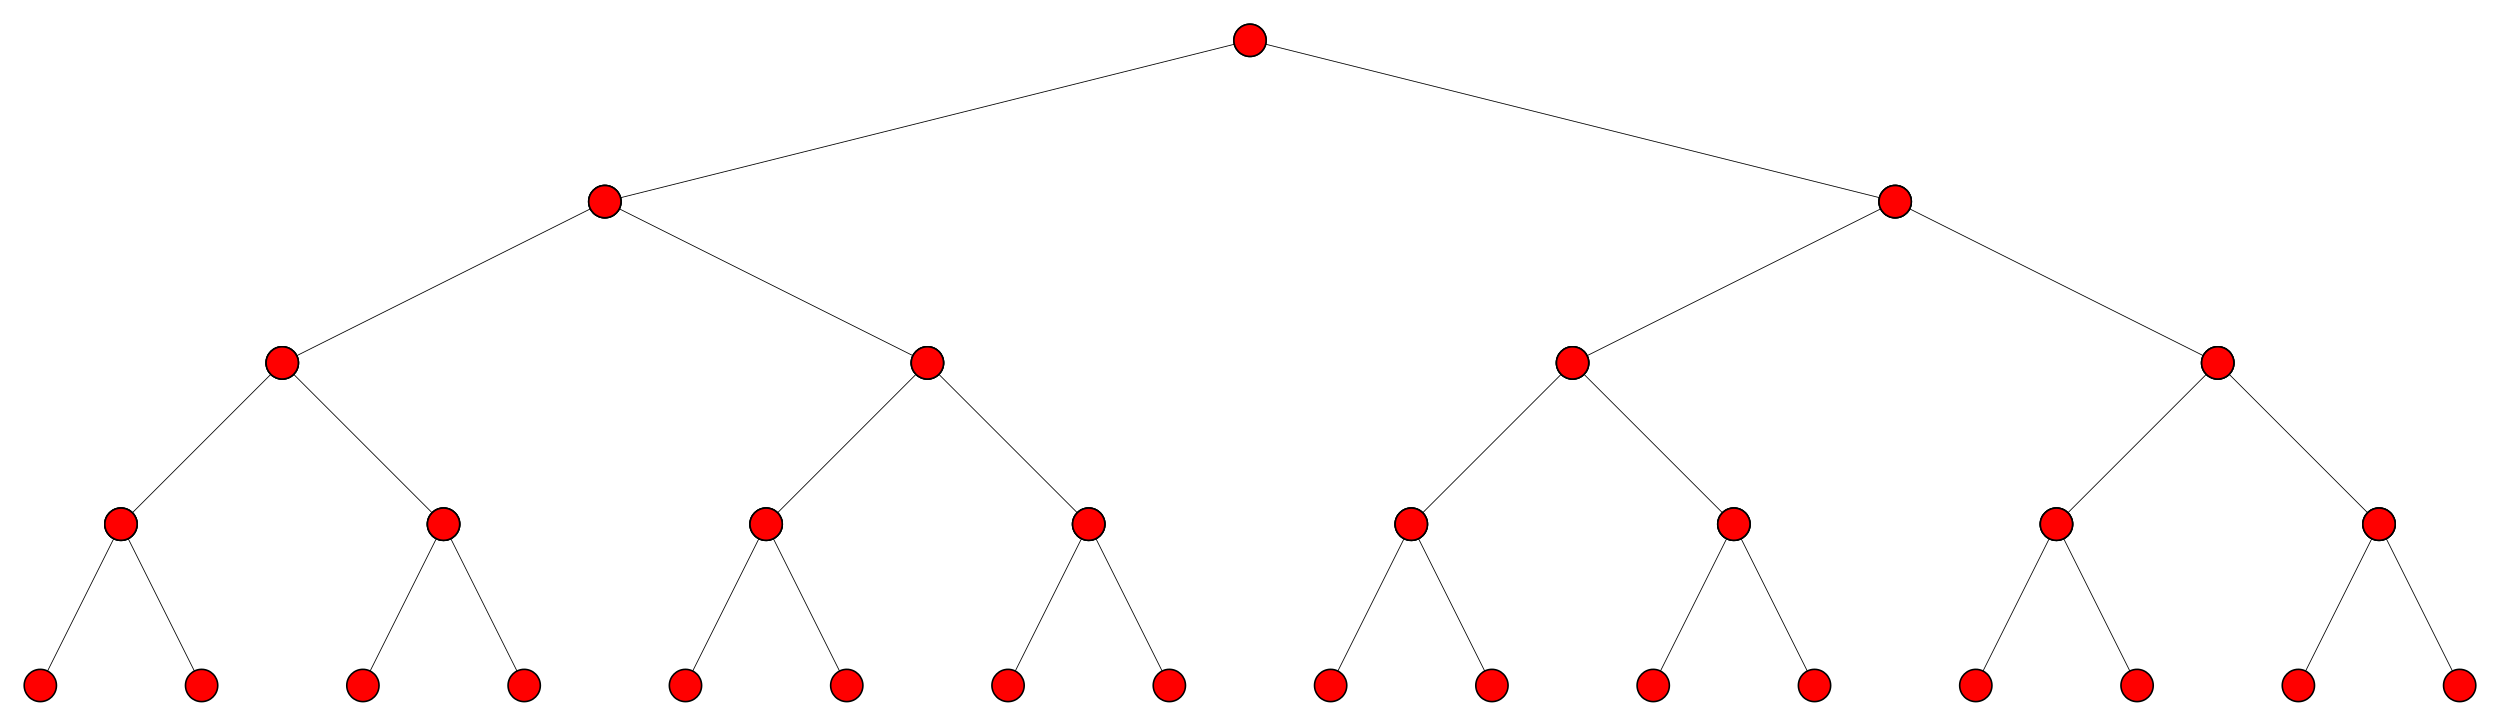 <?xml version="1.0"?>
<svg xmlns="http://www.w3.org/2000/svg" version="1.0" width="310" height="90">
	<rect x="0" width="310" y="0" height="90" fill="white" />
	<line x1="155" x2="75" y1="5" y2="25" stroke-width="0.1" stroke="black" />
	<circle cx="155" cy="5" r="2" fill="red" stroke="black" stroke-width="0.2" />
	<circle cx="75" cy="25" r="2" fill="red" stroke="black" stroke-width="0.2" />
	<line x1="155" x2="235" y1="5" y2="25" stroke-width="0.1" stroke="black" />
	<circle cx="155" cy="5" r="2" fill="red" stroke="black" stroke-width="0.2" />
	<circle cx="235" cy="25" r="2" fill="red" stroke="black" stroke-width="0.2" />
	<line x1="75" x2="35" y1="25" y2="45" stroke-width="0.1" stroke="black" />
	<circle cx="75" cy="25" r="2" fill="red" stroke="black" stroke-width="0.2" />
	<circle cx="35" cy="45" r="2" fill="red" stroke="black" stroke-width="0.2" />
	<line x1="75" x2="115" y1="25" y2="45" stroke-width="0.1" stroke="black" />
	<circle cx="75" cy="25" r="2" fill="red" stroke="black" stroke-width="0.2" />
	<circle cx="115" cy="45" r="2" fill="red" stroke="black" stroke-width="0.2" />
	<line x1="235" x2="195" y1="25" y2="45" stroke-width="0.1" stroke="black" />
	<circle cx="235" cy="25" r="2" fill="red" stroke="black" stroke-width="0.2" />
	<circle cx="195" cy="45" r="2" fill="red" stroke="black" stroke-width="0.2" />
	<line x1="235" x2="275" y1="25" y2="45" stroke-width="0.1" stroke="black" />
	<circle cx="235" cy="25" r="2" fill="red" stroke="black" stroke-width="0.2" />
	<circle cx="275" cy="45" r="2" fill="red" stroke="black" stroke-width="0.2" />
	<line x1="35" x2="15" y1="45" y2="65" stroke-width="0.1" stroke="black" />
	<circle cx="35" cy="45" r="2" fill="red" stroke="black" stroke-width="0.2" />
	<circle cx="15" cy="65" r="2" fill="red" stroke="black" stroke-width="0.2" />
	<line x1="35" x2="55" y1="45" y2="65" stroke-width="0.1" stroke="black" />
	<circle cx="35" cy="45" r="2" fill="red" stroke="black" stroke-width="0.2" />
	<circle cx="55" cy="65" r="2" fill="red" stroke="black" stroke-width="0.2" />
	<line x1="115" x2="95" y1="45" y2="65" stroke-width="0.1" stroke="black" />
	<circle cx="115" cy="45" r="2" fill="red" stroke="black" stroke-width="0.2" />
	<circle cx="95" cy="65" r="2" fill="red" stroke="black" stroke-width="0.2" />
	<line x1="115" x2="135" y1="45" y2="65" stroke-width="0.1" stroke="black" />
	<circle cx="115" cy="45" r="2" fill="red" stroke="black" stroke-width="0.2" />
	<circle cx="135" cy="65" r="2" fill="red" stroke="black" stroke-width="0.2" />
	<line x1="195" x2="175" y1="45" y2="65" stroke-width="0.1" stroke="black" />
	<circle cx="195" cy="45" r="2" fill="red" stroke="black" stroke-width="0.2" />
	<circle cx="175" cy="65" r="2" fill="red" stroke="black" stroke-width="0.2" />
	<line x1="195" x2="215" y1="45" y2="65" stroke-width="0.1" stroke="black" />
	<circle cx="195" cy="45" r="2" fill="red" stroke="black" stroke-width="0.2" />
	<circle cx="215" cy="65" r="2" fill="red" stroke="black" stroke-width="0.2" />
	<line x1="275" x2="255" y1="45" y2="65" stroke-width="0.1" stroke="black" />
	<circle cx="275" cy="45" r="2" fill="red" stroke="black" stroke-width="0.2" />
	<circle cx="255" cy="65" r="2" fill="red" stroke="black" stroke-width="0.2" />
	<line x1="275" x2="295" y1="45" y2="65" stroke-width="0.1" stroke="black" />
	<circle cx="275" cy="45" r="2" fill="red" stroke="black" stroke-width="0.2" />
	<circle cx="295" cy="65" r="2" fill="red" stroke="black" stroke-width="0.2" />
	<line x1="15" x2="5" y1="65" y2="85" stroke-width="0.1" stroke="black" />
	<circle cx="15" cy="65" r="2" fill="red" stroke="black" stroke-width="0.2" />
	<circle cx="5" cy="85" r="2" fill="red" stroke="black" stroke-width="0.2" />
	<line x1="15" x2="25" y1="65" y2="85" stroke-width="0.1" stroke="black" />
	<circle cx="15" cy="65" r="2" fill="red" stroke="black" stroke-width="0.2" />
	<circle cx="25" cy="85" r="2" fill="red" stroke="black" stroke-width="0.2" />
	<line x1="55" x2="45" y1="65" y2="85" stroke-width="0.1" stroke="black" />
	<circle cx="55" cy="65" r="2" fill="red" stroke="black" stroke-width="0.2" />
	<circle cx="45" cy="85" r="2" fill="red" stroke="black" stroke-width="0.2" />
	<line x1="55" x2="65" y1="65" y2="85" stroke-width="0.1" stroke="black" />
	<circle cx="55" cy="65" r="2" fill="red" stroke="black" stroke-width="0.2" />
	<circle cx="65" cy="85" r="2" fill="red" stroke="black" stroke-width="0.2" />
	<line x1="95" x2="85" y1="65" y2="85" stroke-width="0.1" stroke="black" />
	<circle cx="95" cy="65" r="2" fill="red" stroke="black" stroke-width="0.2" />
	<circle cx="85" cy="85" r="2" fill="red" stroke="black" stroke-width="0.2" />
	<line x1="95" x2="105" y1="65" y2="85" stroke-width="0.1" stroke="black" />
	<circle cx="95" cy="65" r="2" fill="red" stroke="black" stroke-width="0.2" />
	<circle cx="105" cy="85" r="2" fill="red" stroke="black" stroke-width="0.2" />
	<line x1="135" x2="125" y1="65" y2="85" stroke-width="0.1" stroke="black" />
	<circle cx="135" cy="65" r="2" fill="red" stroke="black" stroke-width="0.2" />
	<circle cx="125" cy="85" r="2" fill="red" stroke="black" stroke-width="0.2" />
	<line x1="135" x2="145" y1="65" y2="85" stroke-width="0.1" stroke="black" />
	<circle cx="135" cy="65" r="2" fill="red" stroke="black" stroke-width="0.2" />
	<circle cx="145" cy="85" r="2" fill="red" stroke="black" stroke-width="0.2" />
	<line x1="175" x2="165" y1="65" y2="85" stroke-width="0.1" stroke="black" />
	<circle cx="175" cy="65" r="2" fill="red" stroke="black" stroke-width="0.2" />
	<circle cx="165" cy="85" r="2" fill="red" stroke="black" stroke-width="0.2" />
	<line x1="175" x2="185" y1="65" y2="85" stroke-width="0.1" stroke="black" />
	<circle cx="175" cy="65" r="2" fill="red" stroke="black" stroke-width="0.2" />
	<circle cx="185" cy="85" r="2" fill="red" stroke="black" stroke-width="0.2" />
	<line x1="215" x2="205" y1="65" y2="85" stroke-width="0.1" stroke="black" />
	<circle cx="215" cy="65" r="2" fill="red" stroke="black" stroke-width="0.2" />
	<circle cx="205" cy="85" r="2" fill="red" stroke="black" stroke-width="0.2" />
	<line x1="215" x2="225" y1="65" y2="85" stroke-width="0.1" stroke="black" />
	<circle cx="215" cy="65" r="2" fill="red" stroke="black" stroke-width="0.2" />
	<circle cx="225" cy="85" r="2" fill="red" stroke="black" stroke-width="0.2" />
	<line x1="255" x2="245" y1="65" y2="85" stroke-width="0.1" stroke="black" />
	<circle cx="255" cy="65" r="2" fill="red" stroke="black" stroke-width="0.2" />
	<circle cx="245" cy="85" r="2" fill="red" stroke="black" stroke-width="0.2" />
	<line x1="255" x2="265" y1="65" y2="85" stroke-width="0.1" stroke="black" />
	<circle cx="255" cy="65" r="2" fill="red" stroke="black" stroke-width="0.2" />
	<circle cx="265" cy="85" r="2" fill="red" stroke="black" stroke-width="0.2" />
	<line x1="295" x2="285" y1="65" y2="85" stroke-width="0.1" stroke="black" />
	<circle cx="295" cy="65" r="2" fill="red" stroke="black" stroke-width="0.2" />
	<circle cx="285" cy="85" r="2" fill="red" stroke="black" stroke-width="0.2" />
	<line x1="295" x2="305" y1="65" y2="85" stroke-width="0.1" stroke="black" />
	<circle cx="295" cy="65" r="2" fill="red" stroke="black" stroke-width="0.2" />
	<circle cx="305" cy="85" r="2" fill="red" stroke="black" stroke-width="0.2" />
</svg>
